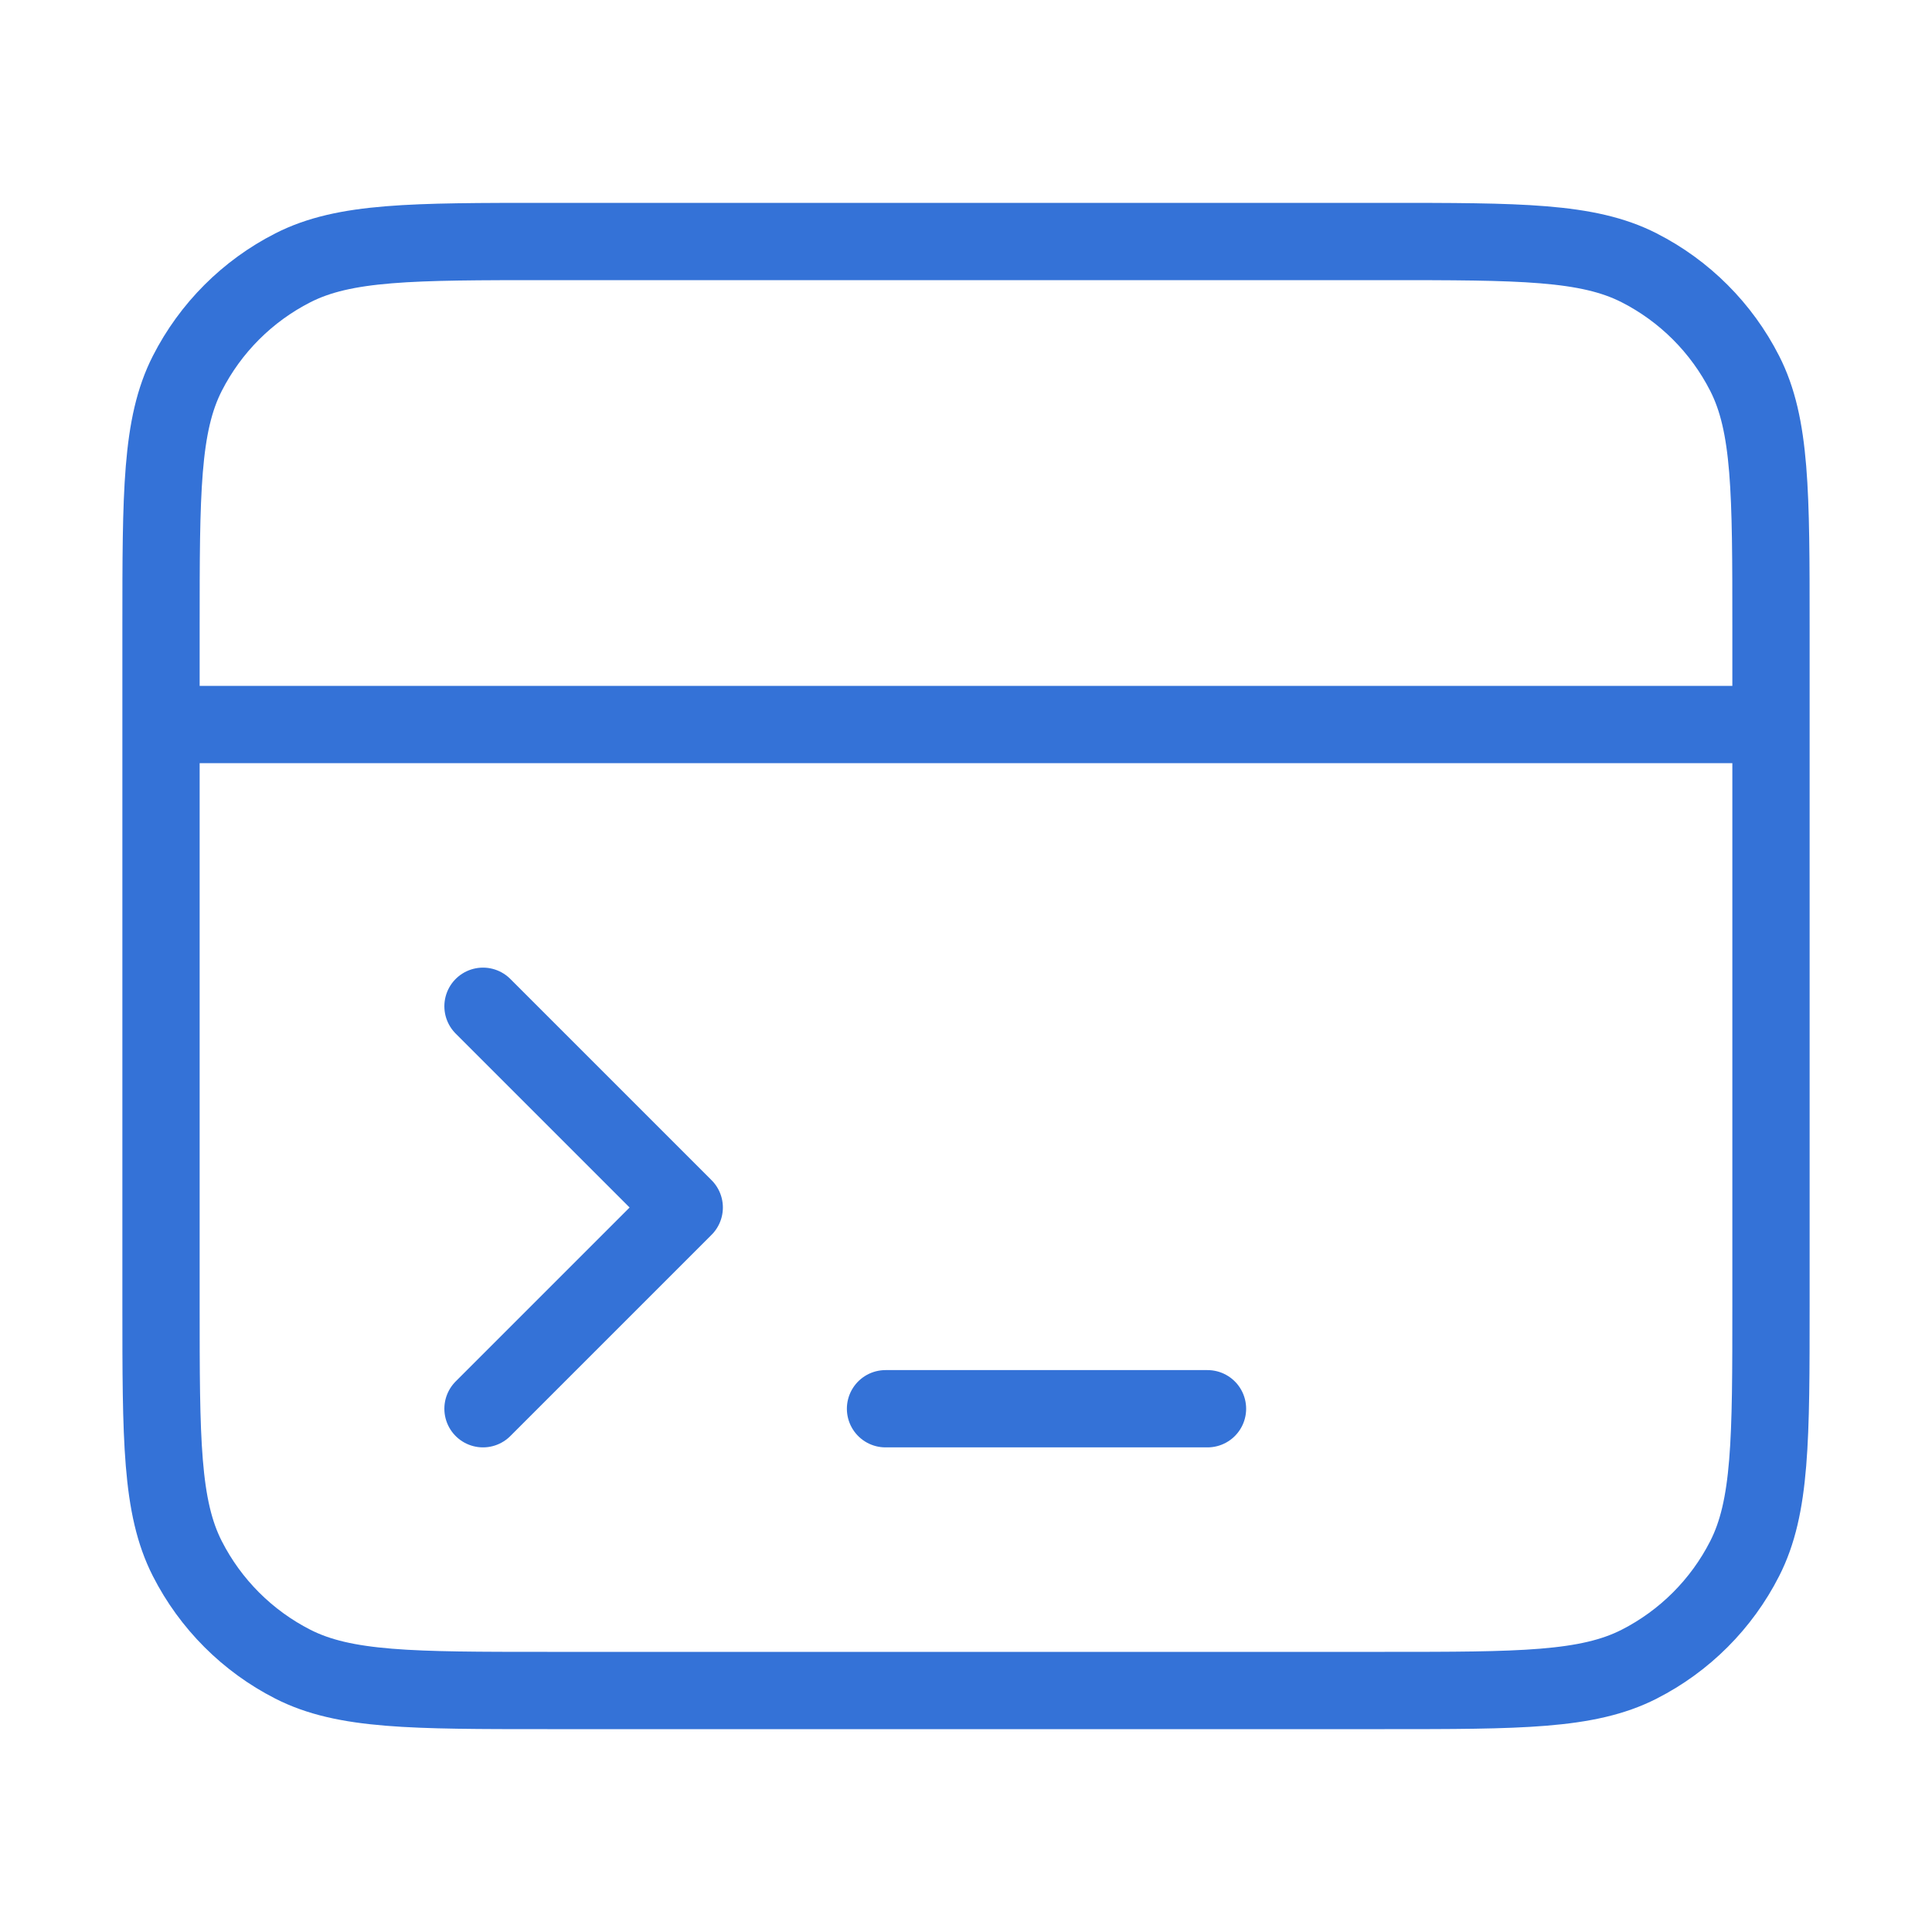 <svg width="50" height="50" viewBox="0 0 50 50" fill="none" xmlns="http://www.w3.org/2000/svg">
<g id="terminal-browser">
<path id="Icon" d="M45.833 18.75H4.167M12.5 36.458L17.708 31.25L12.5 26.042M22.917 36.458L31.25 36.458M4.167 16.25L4.167 33.75C4.167 37.25 4.167 39.001 4.848 40.337C5.447 41.513 6.403 42.47 7.579 43.069C8.916 43.75 10.666 43.75 14.167 43.75H35.833C39.334 43.75 41.084 43.75 42.421 43.069C43.597 42.47 44.553 41.514 45.152 40.337C45.833 39.001 45.833 37.25 45.833 33.75V16.25C45.833 12.75 45.833 10.999 45.152 9.663C44.553 8.487 43.597 7.53 42.421 6.931C41.084 6.25 39.334 6.25 35.833 6.25L14.167 6.25C10.666 6.25 8.916 6.25 7.579 6.931C6.403 7.53 5.447 8.487 4.848 9.663C4.167 10.999 4.167 12.75 4.167 16.25Z" stroke="#3472D7" stroke-width="2" stroke-linecap="round" stroke-linejoin="round"/>
</g>
</svg>

